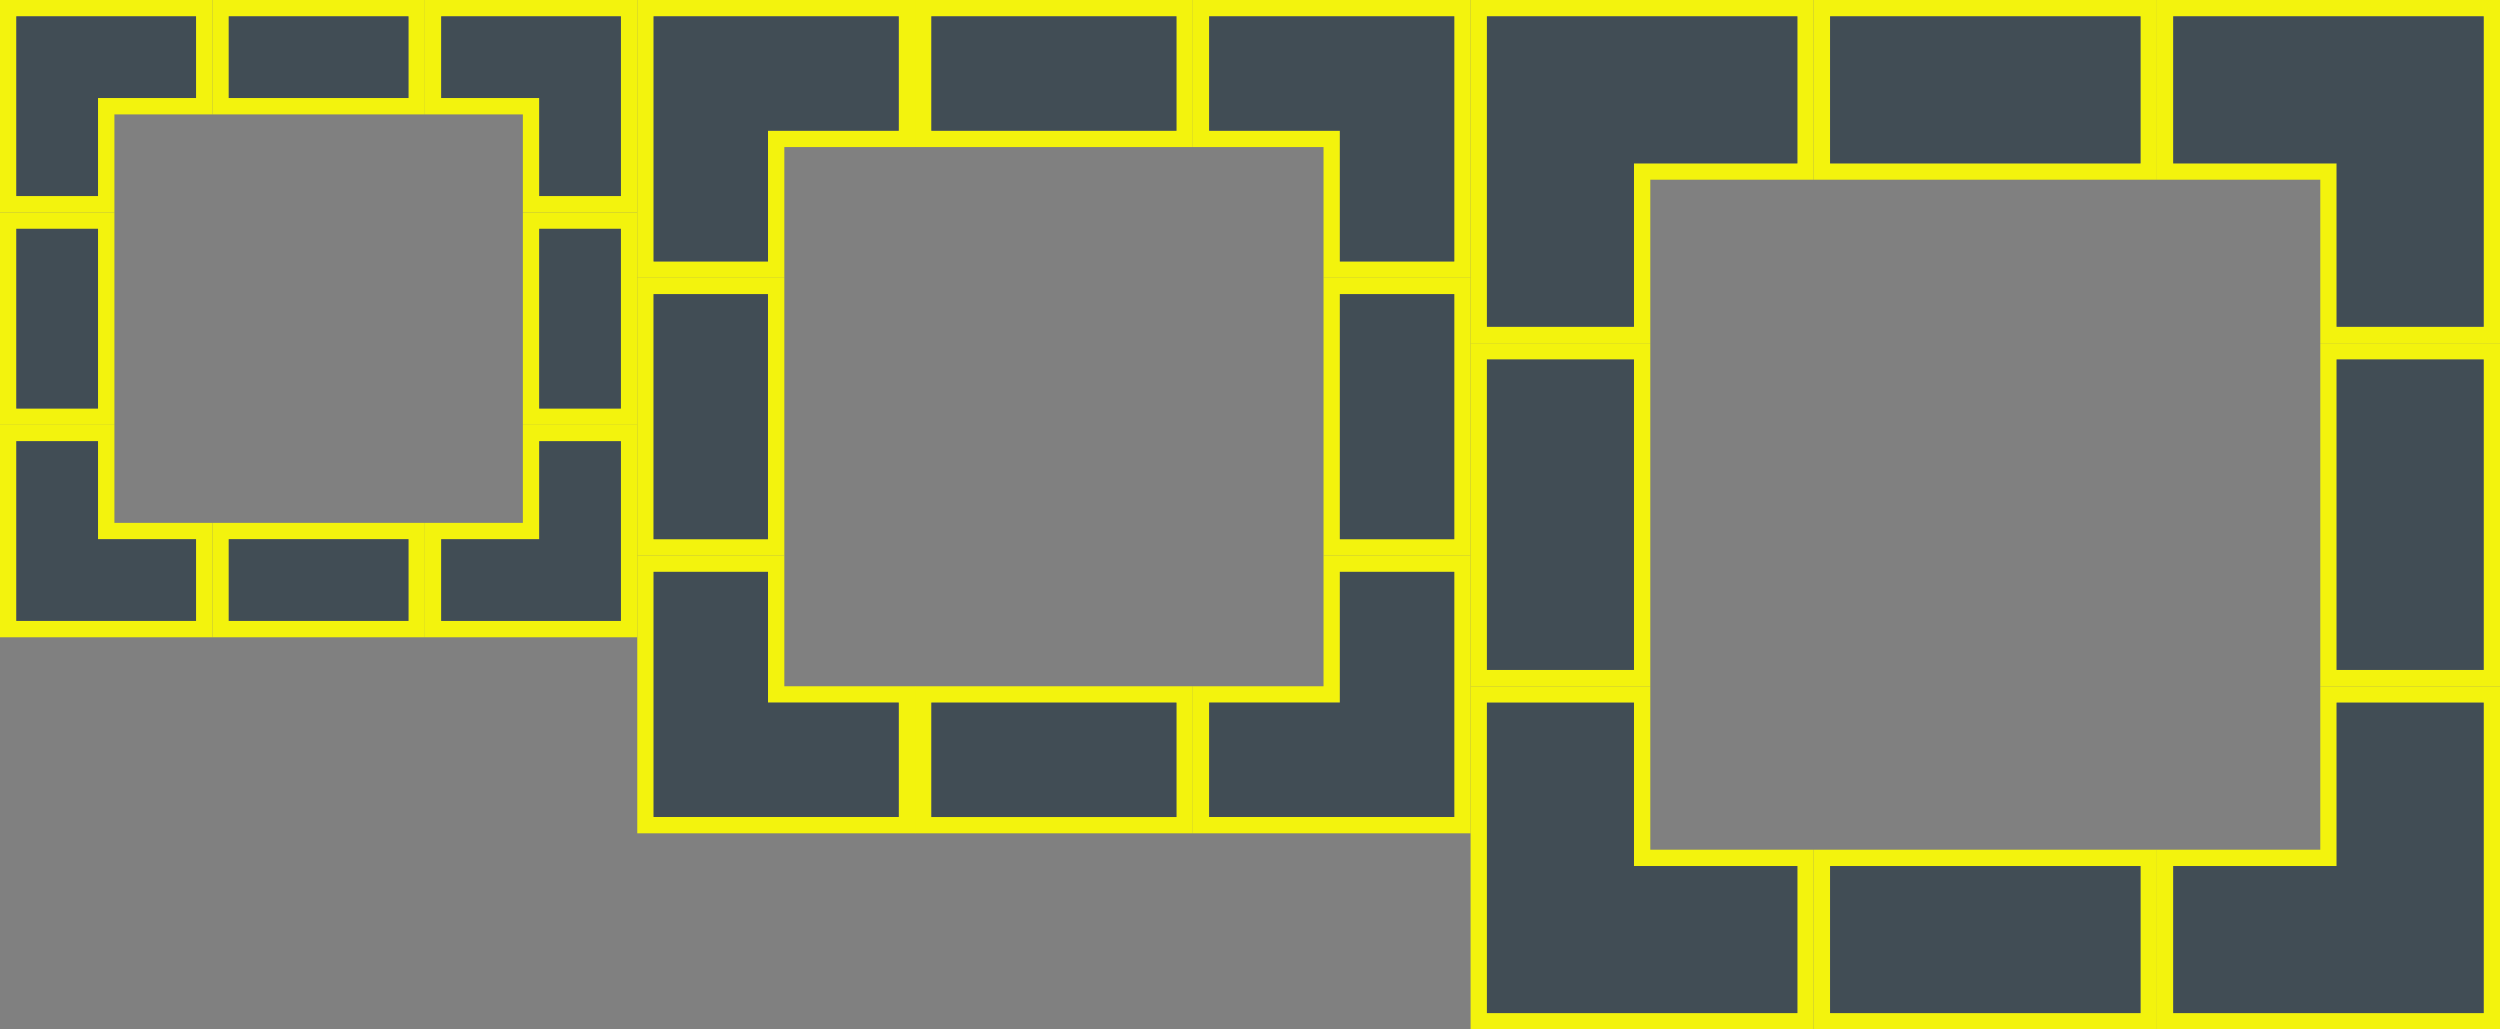<?xml version="1.0" encoding="UTF-8" standalone="no"?>
<svg
   xmlns:dc="http://purl.org/dc/elements/1.1/"
   xmlns:cc="http://creativecommons.org/ns#"
   xmlns:rdf="http://www.w3.org/1999/02/22-rdf-syntax-ns#"
   xmlns:svg="http://www.w3.org/2000/svg"
   xmlns="http://www.w3.org/2000/svg"
   xmlns:sodipodi="http://sodipodi.sourceforge.net/DTD/sodipodi-0.dtd"
   xmlns:inkscape="http://www.inkscape.org/namespaces/inkscape"
   width="153"
   height="63"
   viewBox="0 -63 43.18 17.78"
   version="1.1"
   style="fill:none;stroke-linecap:round;stroke-linejoin:round"
   id="svg2"
   inkscape:version="0.91 r13725"
   sodipodi:docname="cropmarkersACC.svg"
   inkscape:export-filename="/home/seidel/Schreibtisch/cropmarkersACC.png"
   inkscape:export-xdpi="90"
   inkscape:export-ydpi="90">
  <rect x="0" y="-63" width="43.18" height="17.78" fill="#808080" stroke="none"/>
  <defs
     id="defs680" />
  <sodipodi:namedview
     pagecolor="#ffffff"
     bordercolor="#666666"
     borderopacity="1"
     objecttolerance="10"
     gridtolerance="10"
     guidetolerance="10"
     inkscape:pageopacity="0"
     inkscape:pageshadow="2"
     inkscape:window-width="1366"
     inkscape:window-height="744"
     id="namedview678"
     showgrid="false"
     inkscape:showpageshadow="false"
     inkscape:zoom="7.8431371"
     inkscape:cx="76.500001"
     inkscape:cy="31.5"
     inkscape:window-x="0"
     inkscape:window-y="24"
     inkscape:window-maximized="1"
     inkscape:current-layer="svg2"
     units="px" />
  <path
     inkscape:connector-curvature="0"
     style="opacity:0.9;fill:#ffff00;fill-opacity:1;fill-rule:nonzero;stroke:none;stroke-width:1.081;stroke-miterlimit:4;stroke-dasharray:none;stroke-opacity:1"
     d="m 0,-63 0,1.976 0,1.693 1.976,0 0,-1.693 1.693,0 0,-1.976 -1.693,0 -1.976,0 z m 0.282,0.282 1.411,0 1.693,0 0,1.411 -1.693,0 0,1.693 -1.411,0 0,-1.693 0,-1.411 z"
     id="rect3380" />
  <path
     inkscape:connector-curvature="0"
     style="opacity:0.66;fill:#20333f;fill-opacity:1;fill-rule:nonzero;stroke:none;stroke-width:1.081;stroke-linecap:round;stroke-linejoin:round;stroke-miterlimit:4;stroke-dasharray:none;stroke-opacity:1"
     d="m 0.282,-62.718 0,1.411 0,1.693 1.411,0 0,-1.693 1.693,0 0,-1.411 -1.693,0 -1.411,0 z"
     id="rect3387" />
  <path
     inkscape:connector-curvature="0"
     style="opacity:0.9;fill:#ffff00;fill-opacity:1;fill-rule:nonzero;stroke:none;stroke-width:1.081;stroke-miterlimit:4;stroke-dasharray:none;stroke-opacity:1"
     d="m 3.669,-63 0,1.976 3.669,0 0,-1.976 -3.669,0 z m 0.282,0.282 3.104,0 0,1.411 -3.104,0 0,-1.411 z"
     id="rect4208" />
  <rect
     style="opacity:0.66;fill:#20333f;fill-opacity:1;fill-rule:nonzero;stroke:none;stroke-width:1.081;stroke-linecap:round;stroke-linejoin:round;stroke-miterlimit:4;stroke-dasharray:none;stroke-opacity:1"
     id="rect4213"
     width="3.104"
     height="1.411"
     x="3.951"
     y="-62.718" />
  <path
     inkscape:connector-curvature="0"
     id="path4238"
     d="m 4.1000008e-7,-55.662 1.976,0 0,-3.669 -1.976,0 0,3.669 z M 0.282,-55.944 l 0,-3.104 1.411,0 0,3.104 -1.411,0 z"
     style="opacity:0.9;fill:#ffff00;fill-opacity:1;fill-rule:nonzero;stroke:none;stroke-width:1.081;stroke-miterlimit:4;stroke-dasharray:none;stroke-opacity:1" />
  <rect
     y="0.282"
     x="55.944"
     height="1.411"
     width="3.104"
     id="rect4240"
     style="opacity:0.66;fill:#20333f;fill-opacity:1;fill-rule:nonzero;stroke:none;stroke-width:1.081;stroke-linecap:round;stroke-linejoin:round;stroke-miterlimit:4;stroke-dasharray:none;stroke-opacity:1"
     transform="matrix(0,-1,1,0,0,0)" />
  <path
     inkscape:connector-curvature="0"
     style="opacity:0.9;fill:#ffff00;fill-opacity:1;fill-rule:nonzero;stroke:none;stroke-width:1.081;stroke-miterlimit:4;stroke-dasharray:none;stroke-opacity:1"
     d="m 9.031,-55.662 1.976,0 0,-3.669 -1.976,0 0,3.669 z m 0.282,-0.282 0,-3.104 1.411,0 0,3.104 -1.411,0 z"
     id="path4244" />
  <rect
     style="opacity:0.66;fill:#20333f;fill-opacity:1;fill-rule:nonzero;stroke:none;stroke-width:1.081;stroke-linecap:round;stroke-linejoin:round;stroke-miterlimit:4;stroke-dasharray:none;stroke-opacity:1"
     id="rect4246"
     width="3.104"
     height="1.411"
     x="55.944"
     y="9.313"
     transform="matrix(0,-1,1,0,0,0)" />
  <path
     inkscape:connector-curvature="0"
     id="path4250"
     d="m 3.669,-53.969 0,1.976 3.669,0 0,-1.976 -3.669,0 z m 0.282,0.282 3.104,0 0,1.411 -3.104,0 0,-1.411 z"
     style="opacity:0.9;fill:#ffff00;fill-opacity:1;fill-rule:nonzero;stroke:none;stroke-width:1.081;stroke-miterlimit:4;stroke-dasharray:none;stroke-opacity:1" />
  <rect
     y="-53.687"
     x="3.951"
     height="1.411"
     width="3.104"
     id="rect4252"
     style="opacity:0.66;fill:#20333f;fill-opacity:1;fill-rule:nonzero;stroke:none;stroke-width:1.081;stroke-linecap:round;stroke-linejoin:round;stroke-miterlimit:4;stroke-dasharray:none;stroke-opacity:1" />
  <path
     inkscape:connector-curvature="0"
     id="path4266"
     d="m 4.1000008e-7,-51.993 1.976,0 1.693,0 0,-1.976 -1.693,0 0,-1.693 -1.976,0 0,1.693 0,1.976 z M 0.282,-52.276 l 0,-1.411 0,-1.693 1.411,0 0,1.693 1.693,0 0,1.411 -1.693,0 -1.411,0 z"
     style="opacity:0.9;fill:#ffff00;fill-opacity:1;fill-rule:nonzero;stroke:none;stroke-width:1.081;stroke-miterlimit:4;stroke-dasharray:none;stroke-opacity:1" />
  <path
     id="path4268"
     d="m 0.282,-52.276 1.411,0 1.693,0 0,-1.411 -1.693,0 0,-1.693 -1.411,0 0,1.693 0,1.411 z"
     style="opacity:0.66;fill:#20333f;fill-opacity:1;fill-rule:nonzero;stroke:none;stroke-width:1.081;stroke-linecap:round;stroke-linejoin:round;stroke-miterlimit:4;stroke-dasharray:none;stroke-opacity:1"
     inkscape:connector-curvature="0" />
  <path
     inkscape:connector-curvature="0"
     style="opacity:0.9;fill:#ffff00;fill-opacity:1;fill-rule:nonzero;stroke:none;stroke-width:1.081;stroke-miterlimit:4;stroke-dasharray:none;stroke-opacity:1"
     d="m 11.007,-51.993 0,-1.976 0,-1.693 -1.976,0 0,1.693 -1.693,0 0,1.976 1.693,0 1.976,0 z m -0.282,-0.282 -1.411,0 -1.693,0 0,-1.411 1.693,0 0,-1.693 1.411,0 0,1.693 0,1.411 z"
     id="path4272" />
  <path
     inkscape:connector-curvature="0"
     style="opacity:0.66;fill:#20333f;fill-opacity:1;fill-rule:nonzero;stroke:none;stroke-width:1.081;stroke-linecap:round;stroke-linejoin:round;stroke-miterlimit:4;stroke-dasharray:none;stroke-opacity:1"
     d="m 10.724,-52.276 0,-1.411 0,-1.693 -1.411,0 0,1.693 -1.693,0 0,1.411 1.693,0 1.411,0 z"
     id="path4274" />
  <path
     inkscape:connector-curvature="0"
     id="path4278"
     d="m 11.007,-63 -1.976,0 -1.693,0 0,1.976 1.693,0 0,1.693 1.976,0 0,-1.693 0,-1.976 z m -0.282,0.282 0,1.411 0,1.693 -1.411,0 0,-1.693 -1.693,0 0,-1.411 1.693,0 1.411,0 z"
     style="opacity:0.9;fill:#ffff00;fill-opacity:1;fill-rule:nonzero;stroke:none;stroke-width:1.081;stroke-miterlimit:4;stroke-dasharray:none;stroke-opacity:1" />
  <path
     id="path4280"
     d="m 10.724,-62.718 -1.411,0 -1.693,0 0,1.411 1.693,0 0,1.693 1.411,0 0,-1.693 0,-1.411 z"
     style="opacity:0.66;fill:#20333f;fill-opacity:1;fill-rule:nonzero;stroke:none;stroke-width:1.081;stroke-linecap:round;stroke-linejoin:round;stroke-miterlimit:4;stroke-dasharray:none;stroke-opacity:1"
     inkscape:connector-curvature="0" />
  <path
     inkscape:connector-curvature="0"
     style="opacity:0.9;fill:#ffff00;fill-opacity:1;fill-rule:nonzero;stroke:none;stroke-width:1.081;stroke-miterlimit:4;stroke-dasharray:none;stroke-opacity:1"
     d="m 11.007,-58.202 0,4.798 2.54,0 0,-4.798 -2.54,0 z m 0.282,0.282 1.976,0 0,4.233 -1.976,0 0,-4.233 z"
     id="rect4292" />
  <rect
     y="-13.264"
     x="-57.92"
     height="1.976"
     width="4.233"
     id="rect4301"
     style="opacity:0.66;fill:#20333f;fill-opacity:1;fill-rule:nonzero;stroke:none;stroke-width:1.081;stroke-linecap:round;stroke-linejoin:round;stroke-miterlimit:4;stroke-dasharray:none;stroke-opacity:1"
     transform="matrix(0,1,-1,0,0,0)" />
  <path
     inkscape:connector-curvature="0"
     id="path4327"
     d="m 22.86,-58.202 0,4.798 2.54,0 0,-4.798 -2.54,0 z m 0.282,0.282 1.976,0 0,4.233 -1.976,0 0,-4.233 z"
     style="opacity:0.9;fill:#ffff00;fill-opacity:1;fill-rule:nonzero;stroke:none;stroke-width:1.081;stroke-miterlimit:4;stroke-dasharray:none;stroke-opacity:1" />
  <rect
     transform="matrix(0,1,-1,0,0,0)"
     style="opacity:0.66;fill:#20333f;fill-opacity:1;fill-rule:nonzero;stroke:none;stroke-width:1.081;stroke-linecap:round;stroke-linejoin:round;stroke-miterlimit:4;stroke-dasharray:none;stroke-opacity:1"
     id="rect4329"
     width="4.233"
     height="1.976"
     x="-57.92"
     y="-25.118" />
  <path
     style="opacity:0.9;fill:#ffff00;fill-opacity:1;fill-rule:nonzero;stroke:none;stroke-width:1.081;stroke-miterlimit:4;stroke-dasharray:none;stroke-opacity:1"
     d="m 15.804,-60.46 4.798,0 0,-2.54 -4.798,0 0,2.54 z m 0.282,-0.282 0,-1.976 4.233,0 0,1.976 -4.233,0 z"
     id="path4333"
     inkscape:connector-curvature="0" />
  <rect
     y="-62.718"
     x="16.087"
     height="1.976"
     width="4.233"
     id="rect4335"
     style="opacity:0.66;fill:#20333f;fill-opacity:1;fill-rule:nonzero;stroke:none;stroke-width:1.081;stroke-linecap:round;stroke-linejoin:round;stroke-miterlimit:4;stroke-dasharray:none;stroke-opacity:1" />
  <path
     inkscape:connector-curvature="0"
     id="path4339"
     d="m 15.804,-48.607 4.798,0 0,-2.54 -4.798,0 0,2.54 z m 0.282,-0.282 0,-1.976 4.233,0 0,1.976 -4.233,0 z"
     style="opacity:0.9;fill:#ffff00;fill-opacity:1;fill-rule:nonzero;stroke:none;stroke-width:1.081;stroke-miterlimit:4;stroke-dasharray:none;stroke-opacity:1" />
  <rect
     style="opacity:0.66;fill:#20333f;fill-opacity:1;fill-rule:nonzero;stroke:none;stroke-width:1.081;stroke-linecap:round;stroke-linejoin:round;stroke-miterlimit:4;stroke-dasharray:none;stroke-opacity:1"
     id="rect4341"
     width="4.233"
     height="1.976"
     x="16.087"
     y="-50.864" />
  <path
     inkscape:connector-curvature="0"
     style="opacity:0.9;fill:#ffff00;fill-opacity:1;fill-rule:nonzero;stroke:none;stroke-width:1.081;stroke-miterlimit:4;stroke-dasharray:none;stroke-opacity:1"
     d="m 11.007,-63 0,2.54 0,2.258 2.54,0 0,-2.258 2.258,0 0,-2.54 -2.258,0 -2.54,0 z m 0.282,0.282 1.976,0 2.258,0 0,1.976 -2.258,0 0,2.258 -1.976,0 0,-2.258 0,-1.976 z"
     id="rect4294" />
  <path
     inkscape:connector-curvature="0"
     style="opacity:0.66;fill:#20333f;fill-opacity:1;fill-rule:nonzero;stroke:none;stroke-width:1.081;stroke-linecap:round;stroke-linejoin:round;stroke-miterlimit:4;stroke-dasharray:none;stroke-opacity:1"
     d="m 11.289,-62.718 0,1.976 0,2.258 1.976,0 0,-2.258 2.258,0 0,-1.976 -2.258,0 -1.976,0 z"
     id="rect4299" />
  <path
     inkscape:connector-curvature="0"
     id="path4370"
     d="m 25.4,-63 -2.54,0 -2.258,0 0,2.54 2.258,0 0,2.258 2.54,0 0,-2.258 0,-2.54 z m -0.282,0.282 0,1.976 0,2.258 -1.976,0 0,-2.258 -2.258,0 0,-1.976 2.258,0 1.976,0 z"
     style="opacity:0.9;fill:#ffff00;fill-opacity:1;fill-rule:nonzero;stroke:none;stroke-width:1.081;stroke-miterlimit:4;stroke-dasharray:none;stroke-opacity:1" />
  <path
     id="path4372"
     d="m 25.118,-62.718 -1.976,0 -2.258,0 0,1.976 2.258,0 0,2.258 1.976,0 0,-2.258 0,-1.976 z"
     style="opacity:0.66;fill:#20333f;fill-opacity:1;fill-rule:nonzero;stroke:none;stroke-width:1.081;stroke-linecap:round;stroke-linejoin:round;stroke-miterlimit:4;stroke-dasharray:none;stroke-opacity:1"
     inkscape:connector-curvature="0" />
  <path
     inkscape:connector-curvature="0"
     id="path4376"
     d="m 11.007,-48.607 2.54,0 2.258,0 0,-2.54 -2.258,0 0,-2.258 -2.54,0 0,2.258 0,2.54 z m 0.282,-0.282 0,-1.976 0,-2.258 1.976,0 0,2.258 2.258,0 0,1.976 -2.258,0 -1.976,0 z"
     style="opacity:0.9;fill:#ffff00;fill-opacity:1;fill-rule:nonzero;stroke:none;stroke-width:1.081;stroke-miterlimit:4;stroke-dasharray:none;stroke-opacity:1" />
  <path
     id="path4378"
     d="m 11.289,-48.889 1.976,0 2.258,0 0,-1.976 -2.258,0 0,-2.258 -1.976,0 0,2.258 0,1.976 z"
     style="opacity:0.66;fill:#20333f;fill-opacity:1;fill-rule:nonzero;stroke:none;stroke-width:1.081;stroke-linecap:round;stroke-linejoin:round;stroke-miterlimit:4;stroke-dasharray:none;stroke-opacity:1"
     inkscape:connector-curvature="0" />
  <path
     style="opacity:0.9;fill:#ffff00;fill-opacity:1;fill-rule:nonzero;stroke:none;stroke-width:1.081;stroke-miterlimit:4;stroke-dasharray:none;stroke-opacity:1"
     d="m 25.4,-48.607 0,-2.54 0,-2.258 -2.54,0 0,2.258 -2.258,0 0,2.54 2.258,0 2.54,0 z m -0.282,-0.282 -1.976,0 -2.258,0 0,-1.976 2.258,0 0,-2.258 1.976,0 0,2.258 0,1.976 z"
     id="path4382"
     inkscape:connector-curvature="0" />
  <path
     inkscape:connector-curvature="0"
     style="opacity:0.66;fill:#20333f;fill-opacity:1;fill-rule:nonzero;stroke:none;stroke-width:1.081;stroke-linecap:round;stroke-linejoin:round;stroke-miterlimit:4;stroke-dasharray:none;stroke-opacity:1"
     d="m 25.118,-48.889 0,-1.976 0,-2.258 -1.976,0 0,2.258 -2.258,0 0,1.976 2.258,0 1.976,0 z"
     id="path4384" />
  <path
     inkscape:connector-curvature="0"
     style="opacity:0.9;fill:#ffff00;fill-opacity:1;fill-rule:nonzero;stroke:none;stroke-width:1.081;stroke-miterlimit:4;stroke-dasharray:none;stroke-opacity:1"
     d="m 25.4,-63 0,3.104 0,2.822 3.104,0 0,-2.822 2.822,0 0,-3.104 -2.822,0 -3.104,0 z m 0.282,0.282 2.54,0 2.822,0 0,2.54 -2.822,0 0,2.822 -2.54,0 0,-2.822 0,-2.54 z"
     id="rect4398" />
  <path
     inkscape:connector-curvature="0"
     style="opacity:0.66;fill:#20333f;fill-opacity:1;fill-rule:nonzero;stroke:none;stroke-width:1.081;stroke-linecap:round;stroke-linejoin:round;stroke-miterlimit:4;stroke-dasharray:none;stroke-opacity:1"
     d="m 25.682,-62.718 0,2.54 0,2.822 2.54,0 0,-2.822 2.822,0 0,-2.54 -2.822,0 -2.54,0 z"
     id="rect4405" />
  <path
     inkscape:connector-curvature="0"
     id="path4434"
     d="m 43.18,-45.22 0,-3.104 0,-2.822 -3.104,0 0,2.822 -2.822,0 0,3.104 2.822,0 3.104,0 z m -0.282,-0.282 -2.54,0 -2.822,0 0,-2.54 2.822,0 0,-2.822 2.54,0 0,2.822 0,2.54 z"
     style="opacity:0.9;fill:#ffff00;fill-opacity:1;fill-rule:nonzero;stroke:none;stroke-width:1.081;stroke-miterlimit:4;stroke-dasharray:none;stroke-opacity:1" />
  <path
     id="path4436"
     d="m 42.898,-45.502 0,-2.54 0,-2.822 -2.54,0 0,2.822 -2.822,0 0,2.54 2.822,0 2.54,0 z"
     style="opacity:0.66;fill:#20333f;fill-opacity:1;fill-rule:nonzero;stroke:none;stroke-width:1.081;stroke-linecap:round;stroke-linejoin:round;stroke-miterlimit:4;stroke-dasharray:none;stroke-opacity:1"
     inkscape:connector-curvature="0" />
  <path
     inkscape:connector-curvature="0"
     style="opacity:0.9;fill:#ffff00;fill-opacity:1;fill-rule:nonzero;stroke:none;stroke-width:1.081;stroke-miterlimit:4;stroke-dasharray:none;stroke-opacity:1"
     d="m 43.18,-63 -3.104,0 -2.822,0 0,3.104 2.822,0 0,2.822 3.104,0 0,-2.822 0,-3.104 z m -0.282,0.282 0,2.54 0,2.822 -2.54,0 0,-2.822 -2.822,0 0,-2.54 2.822,0 2.54,0 z"
     id="path4440" />
  <path
     inkscape:connector-curvature="0"
     style="opacity:0.66;fill:#20333f;fill-opacity:1;fill-rule:nonzero;stroke:none;stroke-width:1.081;stroke-linecap:round;stroke-linejoin:round;stroke-miterlimit:4;stroke-dasharray:none;stroke-opacity:1"
     d="m 42.898,-62.718 -2.54,0 -2.822,0 0,2.54 2.822,0 0,2.822 2.54,0 0,-2.822 0,-2.54 z"
     id="path4442" />
  <path
     style="opacity:0.9;fill:#ffff00;fill-opacity:1;fill-rule:nonzero;stroke:none;stroke-width:1.081;stroke-miterlimit:4;stroke-dasharray:none;stroke-opacity:1"
     d="m 25.4,-45.22 3.104,0 2.822,0 0,-3.104 -2.822,0 0,-2.822 -3.104,0 0,2.822 0,3.104 z m 0.282,-0.282 0,-2.54 0,-2.822 2.54,0 0,2.822 2.822,0 0,2.54 -2.822,0 -2.54,0 z"
     id="path4446"
     inkscape:connector-curvature="0" />
  <path
     inkscape:connector-curvature="0"
     style="opacity:0.66;fill:#20333f;fill-opacity:1;fill-rule:nonzero;stroke:none;stroke-width:1.081;stroke-linecap:round;stroke-linejoin:round;stroke-miterlimit:4;stroke-dasharray:none;stroke-opacity:1"
     d="m 25.682,-45.502 2.54,0 2.822,0 0,-2.54 -2.822,0 0,-2.822 -2.54,0 0,2.822 0,2.54 z"
     id="path4448" />
  <path
     inkscape:connector-curvature="0"
     style="opacity:0.9;fill:#ffff00;fill-opacity:1;fill-rule:nonzero;stroke:none;stroke-width:1.081;stroke-miterlimit:4;stroke-dasharray:none;stroke-opacity:1"
     d="m 25.4,-57.073 0,5.927 3.104,0 0,-5.927 -3.104,0 z m 0.282,0.282 2.54,0 0,5.362 -2.54,0 0,-5.362 z"
     id="rect4402" />
  <rect
     y="25.682"
     x="51.429"
     height="2.54"
     width="5.362"
     id="rect4407"
     style="opacity:0.66;fill:#20333f;fill-opacity:1;fill-rule:nonzero;stroke:none;stroke-width:1.081;stroke-linecap:round;stroke-linejoin:round;stroke-miterlimit:4;stroke-dasharray:none;stroke-opacity:1"
     transform="matrix(0,-1,1,0,0,0)" />
  <path
     inkscape:connector-curvature="0"
     id="path4496"
     d="m 31.327,-59.896 5.927,0 0,-3.104 -5.927,0 0,3.104 z m 0.282,-0.282 0,-2.54 5.362,0 0,2.54 -5.362,0 z"
     style="opacity:0.9;fill:#ffff00;fill-opacity:1;fill-rule:nonzero;stroke:none;stroke-width:1.081;stroke-miterlimit:4;stroke-dasharray:none;stroke-opacity:1" />
  <rect
     transform="scale(-1,-1)"
     style="opacity:0.66;fill:#20333f;fill-opacity:1;fill-rule:nonzero;stroke:none;stroke-width:1.081;stroke-linecap:round;stroke-linejoin:round;stroke-miterlimit:4;stroke-dasharray:none;stroke-opacity:1"
     id="rect4498"
     width="5.362"
     height="2.54"
     x="-36.971"
     y="60.178" />
  <path
     style="opacity:0.9;fill:#ffff00;fill-opacity:1;fill-rule:nonzero;stroke:none;stroke-width:1.081;stroke-miterlimit:4;stroke-dasharray:none;stroke-opacity:1"
     d="m 40.076,-57.073 0,5.927 3.104,0 0,-5.927 -3.104,0 z m 0.282,0.282 2.54,0 0,5.362 -2.54,0 0,-5.362 z"
     id="path4502"
     inkscape:connector-curvature="0" />
  <rect
     y="40.358"
     x="51.429"
     height="2.54"
     width="5.362"
     id="rect4504"
     style="opacity:0.66;fill:#20333f;fill-opacity:1;fill-rule:nonzero;stroke:none;stroke-width:1.081;stroke-linecap:round;stroke-linejoin:round;stroke-miterlimit:4;stroke-dasharray:none;stroke-opacity:1"
     transform="matrix(0,-1,1,0,0,0)" />
  <path
     style="opacity:0.9;fill:#ffff00;fill-opacity:1;fill-rule:nonzero;stroke:none;stroke-width:1.081;stroke-miterlimit:4;stroke-dasharray:none;stroke-opacity:1"
     d="m 31.327,-45.22 5.927,0 0,-3.104 -5.927,0 0,3.104 z m 0.282,-0.282 0,-2.54 5.362,0 0,2.54 -5.362,0 z"
     id="path4508"
     inkscape:connector-curvature="0" />
  <rect
     y="45.502"
     x="-36.971"
     height="2.54"
     width="5.362"
     id="rect4510"
     style="opacity:0.66;fill:#20333f;fill-opacity:1;fill-rule:nonzero;stroke:none;stroke-width:1.081;stroke-linecap:round;stroke-linejoin:round;stroke-miterlimit:4;stroke-dasharray:none;stroke-opacity:1"
     transform="scale(-1,-1)" />
</svg>

